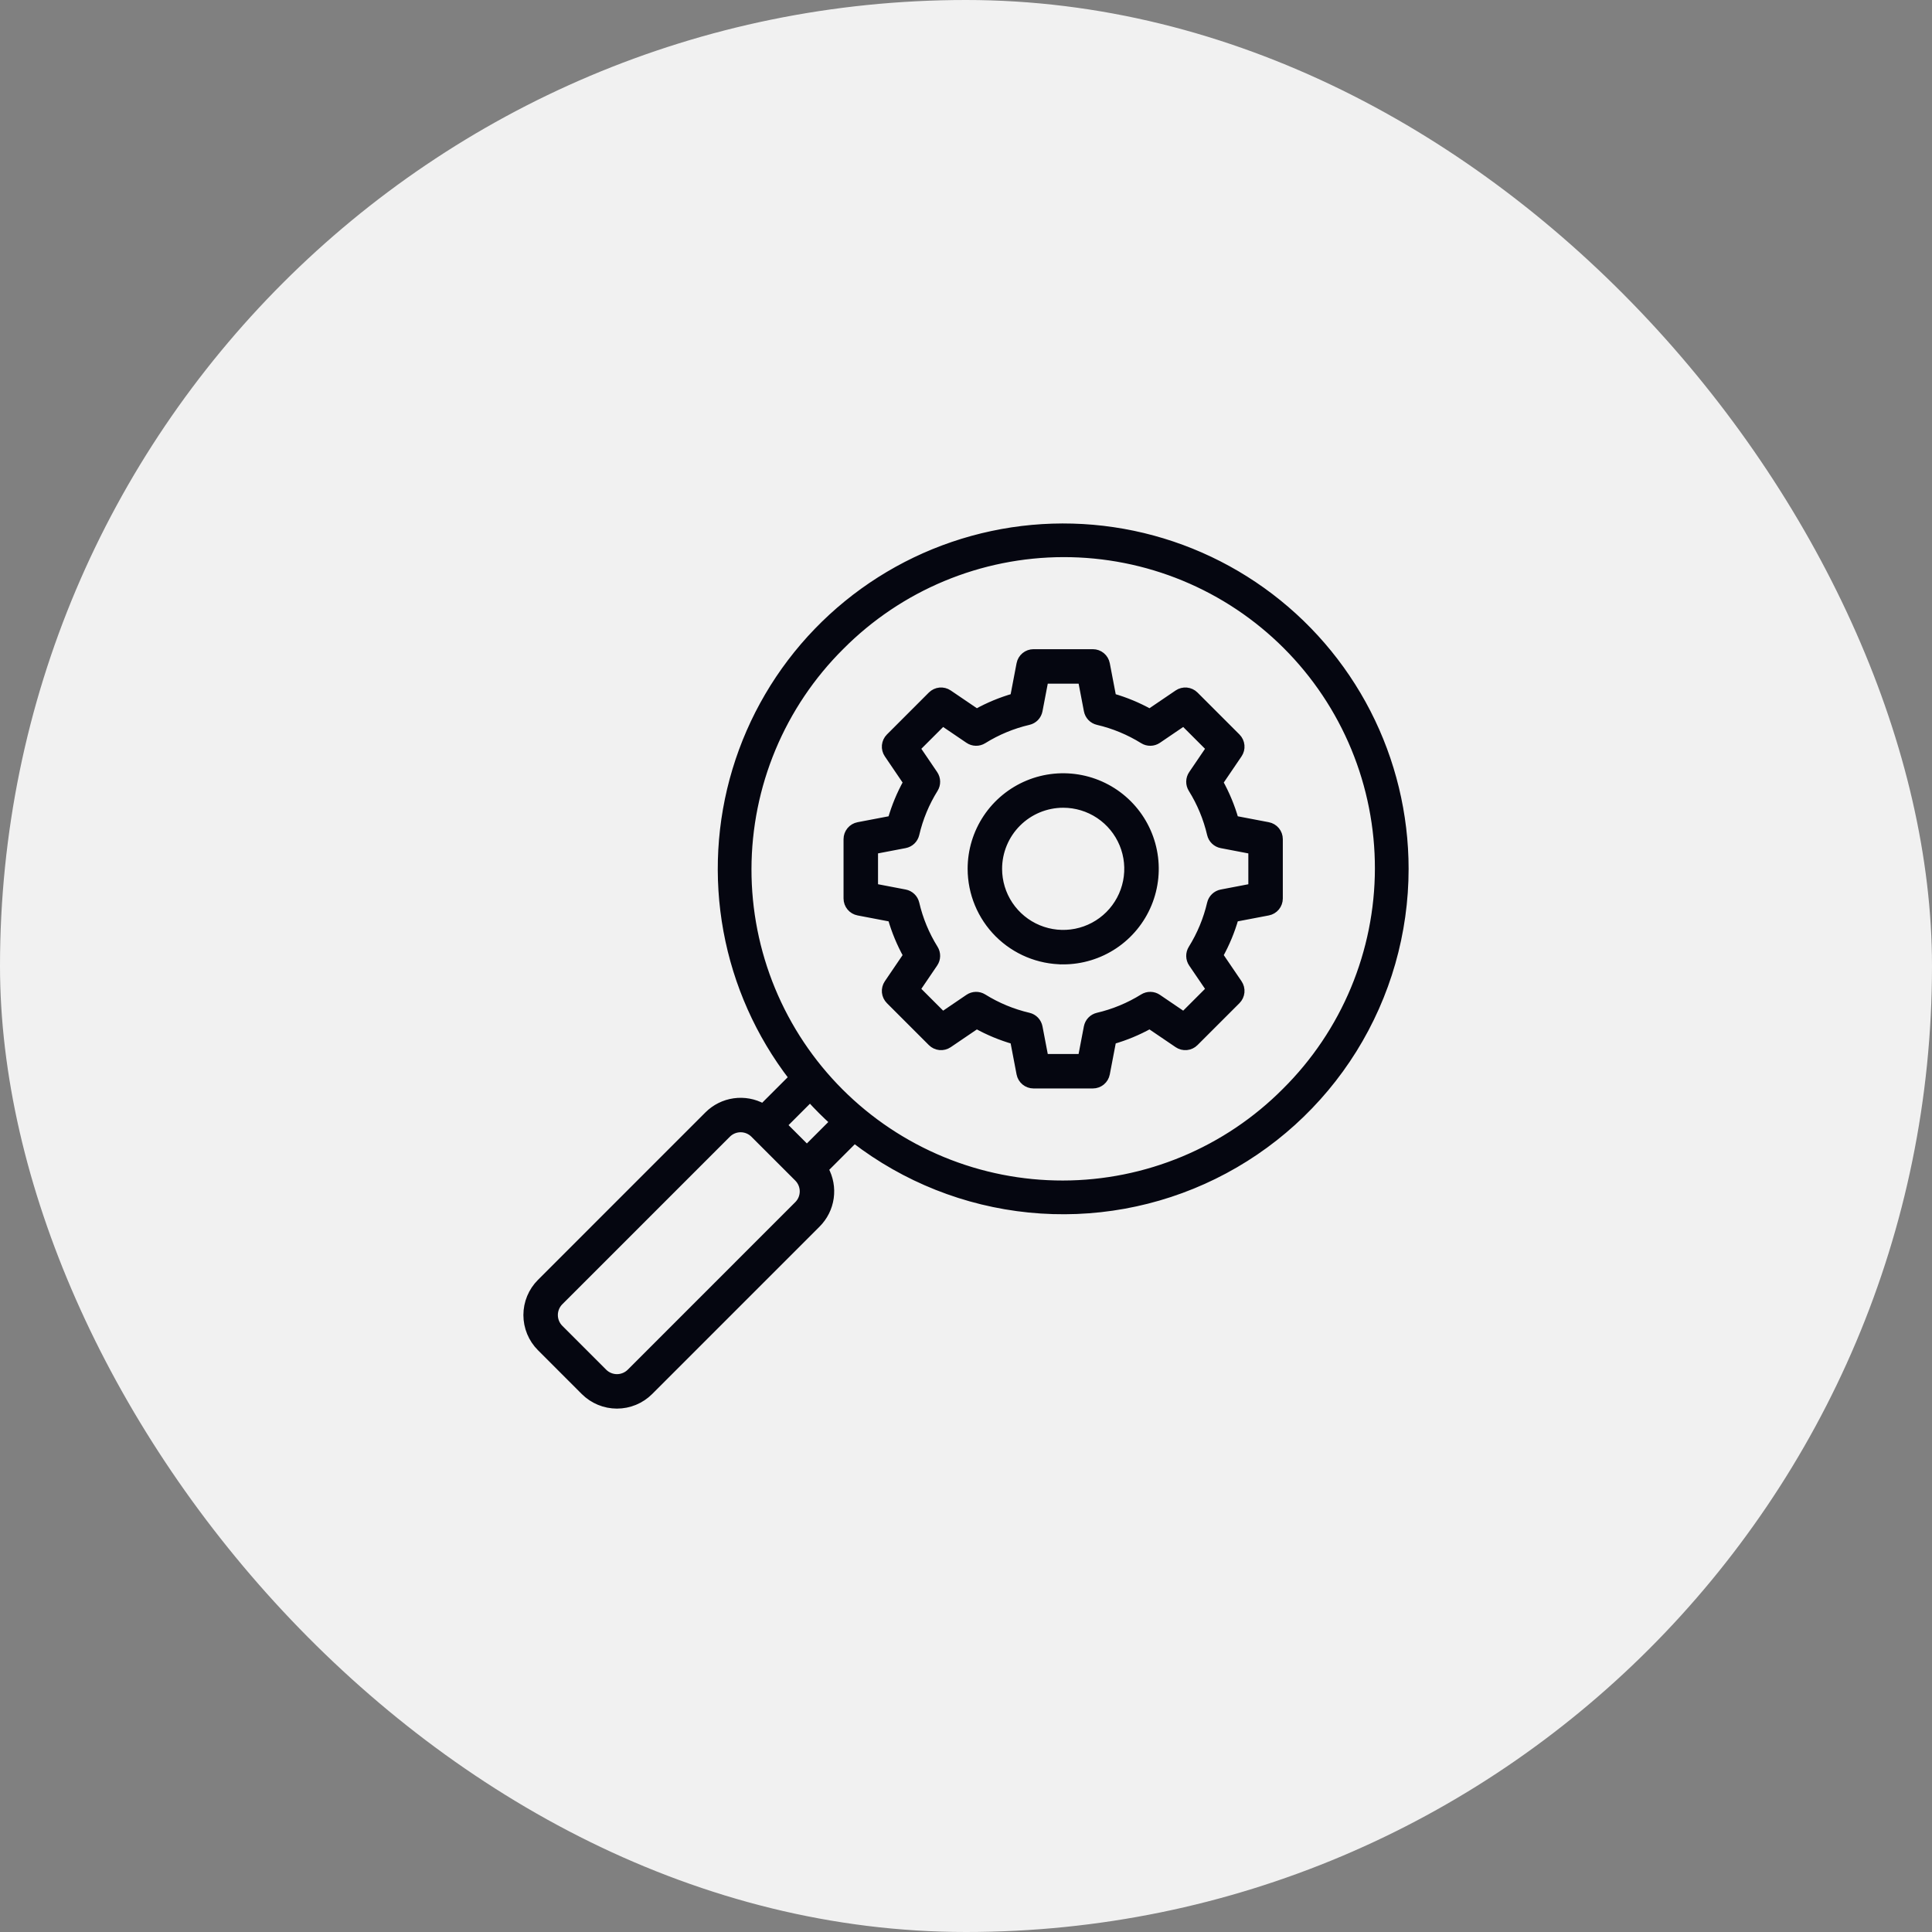 <svg width="110" height="110" viewBox="0 0 110 110" fill="none" xmlns="http://www.w3.org/2000/svg">
<rect x="0" y="0" width="110" height="110" fill="#808080" stroke="none"/>
<rect width="110" height="110" rx="55" fill="#F1F1F1"/>
<mask id="path-2-outside-1_403_4640" maskUnits="userSpaceOnUse" x="29" y="29.004" width="52" height="52" fill="black">
<rect fill="white" x="29" y="29.004" width="52" height="52"/>
<path d="M40.309 63.473L30.769 73.014C30.276 73.507 30 74.176 30 74.873C30 75.57 30.276 76.239 30.769 76.732L33.268 79.232C33.762 79.724 34.43 80 35.127 80C35.824 80 36.493 79.724 36.987 79.232L46.527 69.691C46.929 69.288 47.19 68.766 47.27 68.202C47.35 67.638 47.245 67.064 46.971 66.565L48.648 64.887C51.529 67.107 54.974 68.476 58.593 68.838C62.212 69.2 65.861 68.541 69.124 66.936C72.388 65.331 75.136 62.843 77.059 59.756C78.981 56.668 80 53.104 80 49.467C79.999 46.372 79.261 43.322 77.846 40.569C76.43 37.816 74.379 35.441 71.862 33.64C69.345 31.839 66.435 30.664 63.373 30.212C60.311 29.761 57.186 30.046 54.256 31.044C51.326 32.042 48.677 33.724 46.527 35.951C44.378 38.178 42.79 40.885 41.896 43.848C41.002 46.811 40.828 49.945 41.387 52.989C41.947 56.033 43.224 58.9 45.113 61.352L43.435 63.029C42.936 62.755 42.362 62.651 41.798 62.731C41.235 62.811 40.712 63.071 40.309 63.473ZM45.422 68.586L35.882 78.127C35.681 78.326 35.41 78.438 35.127 78.438C34.845 78.438 34.573 78.326 34.373 78.127L31.874 75.627C31.674 75.427 31.562 75.156 31.562 74.873C31.562 74.59 31.674 74.319 31.874 74.118L41.414 64.578C41.614 64.378 41.886 64.266 42.168 64.266C42.451 64.266 42.723 64.378 42.923 64.578L45.422 67.077C45.622 67.278 45.734 67.549 45.734 67.832C45.734 68.115 45.622 68.386 45.422 68.586ZM47.873 36.807C49.534 35.135 51.508 33.807 53.682 32.9C55.857 31.993 58.19 31.524 60.546 31.52C62.902 31.516 65.236 31.977 67.414 32.877C69.592 33.777 71.57 35.097 73.237 36.764C74.903 38.43 76.224 40.409 77.124 42.586C78.023 44.764 78.484 47.098 78.481 49.454C78.477 51.811 78.007 54.143 77.1 56.318C76.193 58.492 74.865 60.467 73.193 62.127C71.533 63.799 69.559 65.127 67.384 66.034C65.209 66.941 62.877 67.41 60.521 67.414C58.164 67.418 55.83 66.957 53.653 66.057C51.475 65.157 49.496 63.836 47.83 62.17C46.164 60.504 44.843 58.525 43.943 56.348C43.043 54.17 42.582 51.836 42.586 49.48C42.59 47.123 43.059 44.791 43.966 42.616C44.874 40.442 46.201 38.467 47.873 36.807ZM46.768 63.232C46.99 63.454 47.216 63.669 47.447 63.879L45.94 65.386L44.614 64.06L46.121 62.553C46.331 62.784 46.546 63.01 46.768 63.232ZM48.863 51.924L50.749 52.284C50.96 53.018 51.254 53.725 51.623 54.392L50.544 55.981C50.442 56.132 50.395 56.313 50.412 56.494C50.43 56.675 50.509 56.844 50.638 56.973L53.027 59.362C53.156 59.491 53.325 59.571 53.506 59.588C53.687 59.605 53.868 59.558 54.019 59.456L55.608 58.377C56.276 58.747 56.983 59.04 57.716 59.251L58.076 61.137C58.11 61.316 58.206 61.477 58.346 61.593C58.486 61.708 58.662 61.772 58.843 61.772H62.223C62.405 61.772 62.581 61.708 62.721 61.593C62.861 61.477 62.956 61.316 62.99 61.137L63.351 59.251C64.084 59.04 64.791 58.747 65.458 58.377L67.048 59.456C67.198 59.559 67.379 59.605 67.561 59.588C67.741 59.571 67.911 59.491 68.039 59.362L70.429 56.973C70.557 56.844 70.637 56.675 70.654 56.494C70.671 56.313 70.625 56.132 70.523 55.981L69.443 54.392C69.813 53.725 70.107 53.018 70.317 52.284L72.204 51.924C72.382 51.89 72.543 51.795 72.659 51.655C72.775 51.514 72.838 51.338 72.838 51.157V47.777C72.838 47.595 72.775 47.419 72.659 47.279C72.543 47.139 72.382 47.044 72.204 47.01L70.317 46.65C70.107 45.916 69.813 45.209 69.443 44.542L70.523 42.952C70.625 42.802 70.672 42.621 70.654 42.44C70.637 42.259 70.558 42.09 70.429 41.961L68.039 39.571C67.911 39.443 67.741 39.363 67.561 39.346C67.379 39.329 67.198 39.376 67.048 39.478L65.458 40.557C64.791 40.187 64.084 39.894 63.351 39.683L62.99 37.797C62.956 37.618 62.861 37.457 62.721 37.341C62.581 37.225 62.405 37.162 62.223 37.162H58.843C58.662 37.162 58.486 37.225 58.346 37.341C58.206 37.457 58.11 37.618 58.076 37.797L57.716 39.683C56.983 39.894 56.276 40.187 55.608 40.557L54.019 39.478C53.868 39.375 53.687 39.329 53.506 39.346C53.325 39.363 53.156 39.443 53.027 39.571L50.638 41.961C50.509 42.09 50.43 42.259 50.412 42.44C50.395 42.621 50.442 42.802 50.544 42.952L51.623 44.542C51.254 45.209 50.96 45.916 50.749 46.65L48.863 47.01C48.685 47.044 48.524 47.139 48.408 47.279C48.292 47.419 48.228 47.595 48.228 47.777V51.157C48.228 51.339 48.292 51.515 48.408 51.655C48.524 51.795 48.685 51.89 48.863 51.924ZM49.791 48.423L51.527 48.091C51.676 48.063 51.813 47.992 51.922 47.888C52.031 47.783 52.107 47.649 52.142 47.502C52.354 46.589 52.715 45.718 53.211 44.923C53.291 44.795 53.331 44.646 53.328 44.495C53.325 44.344 53.278 44.197 53.194 44.072L52.199 42.608L53.675 41.133L55.139 42.127C55.264 42.212 55.411 42.259 55.562 42.262C55.713 42.265 55.862 42.224 55.99 42.144C56.785 41.649 57.656 41.288 58.568 41.075C58.716 41.041 58.85 40.965 58.955 40.856C59.059 40.747 59.13 40.61 59.158 40.461L59.49 38.725H61.578L61.91 40.461C61.938 40.609 62.009 40.747 62.113 40.856C62.218 40.965 62.352 41.041 62.499 41.075C63.411 41.288 64.282 41.649 65.078 42.144C65.206 42.224 65.355 42.265 65.506 42.262C65.657 42.259 65.804 42.212 65.929 42.127L67.391 41.133L68.867 42.609L67.873 44.072C67.788 44.197 67.741 44.344 67.738 44.496C67.735 44.647 67.776 44.795 67.856 44.924C68.351 45.719 68.712 46.59 68.925 47.502C68.959 47.649 69.035 47.783 69.144 47.888C69.254 47.993 69.391 48.064 69.539 48.092L71.275 48.424V50.511L69.539 50.843C69.391 50.872 69.254 50.942 69.145 51.047C69.036 51.152 68.959 51.286 68.925 51.433C68.712 52.345 68.351 53.216 67.856 54.011C67.776 54.139 67.735 54.288 67.738 54.439C67.741 54.591 67.788 54.738 67.873 54.863L68.867 56.325L67.391 57.801L65.928 56.807C65.803 56.722 65.656 56.675 65.505 56.672C65.353 56.669 65.205 56.71 65.076 56.79C64.281 57.285 63.41 57.646 62.498 57.859C62.351 57.893 62.217 57.969 62.112 58.078C62.007 58.187 61.937 58.325 61.908 58.473L61.576 60.209H59.49L59.158 58.473C59.129 58.325 59.059 58.188 58.954 58.078C58.849 57.969 58.715 57.893 58.568 57.859C57.656 57.646 56.785 57.285 55.99 56.79C55.861 56.71 55.712 56.669 55.561 56.672C55.41 56.675 55.263 56.722 55.138 56.807L53.675 57.801L52.199 56.325L53.193 54.861C53.278 54.736 53.325 54.589 53.328 54.438C53.331 54.287 53.29 54.138 53.211 54.01C52.715 53.215 52.354 52.344 52.142 51.432C52.107 51.285 52.031 51.15 51.922 51.046C51.813 50.941 51.676 50.87 51.527 50.842L49.791 50.51L49.791 48.423ZM60.533 54.708C61.57 54.708 62.583 54.401 63.445 53.825C64.307 53.249 64.979 52.43 65.375 51.473C65.772 50.515 65.876 49.462 65.674 48.445C65.472 47.428 64.972 46.494 64.24 45.761C63.507 45.028 62.573 44.529 61.556 44.327C60.54 44.125 59.486 44.228 58.528 44.625C57.571 45.022 56.752 45.693 56.176 46.555C55.6 47.417 55.293 48.43 55.293 49.467C55.295 50.856 55.847 52.188 56.83 53.171C57.812 54.153 59.144 54.706 60.533 54.707L60.533 54.708ZM60.533 45.789C61.261 45.789 61.972 46.004 62.577 46.408C63.182 46.813 63.653 47.387 63.932 48.059C64.21 48.731 64.283 49.471 64.141 50.184C63.999 50.898 63.649 51.553 63.135 52.068C62.62 52.582 61.965 52.933 61.251 53.075C60.538 53.217 59.798 53.144 59.126 52.865C58.454 52.587 57.88 52.115 57.475 51.511C57.071 50.906 56.855 50.194 56.855 49.467C56.856 48.492 57.244 47.557 57.934 46.867C58.623 46.178 59.558 45.79 60.533 45.789L60.533 45.789Z"/>
</mask>
<path d="M40.309 63.473L30.769 73.014C30.276 73.507 30 74.176 30 74.873C30 75.57 30.276 76.239 30.769 76.732L33.268 79.232C33.762 79.724 34.43 80 35.127 80C35.824 80 36.493 79.724 36.987 79.232L46.527 69.691C46.929 69.288 47.19 68.766 47.27 68.202C47.35 67.638 47.245 67.064 46.971 66.565L48.648 64.887C51.529 67.107 54.974 68.476 58.593 68.838C62.212 69.2 65.861 68.541 69.124 66.936C72.388 65.331 75.136 62.843 77.059 59.756C78.981 56.668 80 53.104 80 49.467C79.999 46.372 79.261 43.322 77.846 40.569C76.43 37.816 74.379 35.441 71.862 33.64C69.345 31.839 66.435 30.664 63.373 30.212C60.311 29.761 57.186 30.046 54.256 31.044C51.326 32.042 48.677 33.724 46.527 35.951C44.378 38.178 42.79 40.885 41.896 43.848C41.002 46.811 40.828 49.945 41.387 52.989C41.947 56.033 43.224 58.9 45.113 61.352L43.435 63.029C42.936 62.755 42.362 62.651 41.798 62.731C41.235 62.811 40.712 63.071 40.309 63.473ZM45.422 68.586L35.882 78.127C35.681 78.326 35.41 78.438 35.127 78.438C34.845 78.438 34.573 78.326 34.373 78.127L31.874 75.627C31.674 75.427 31.562 75.156 31.562 74.873C31.562 74.59 31.674 74.319 31.874 74.118L41.414 64.578C41.614 64.378 41.886 64.266 42.168 64.266C42.451 64.266 42.723 64.378 42.923 64.578L45.422 67.077C45.622 67.278 45.734 67.549 45.734 67.832C45.734 68.115 45.622 68.386 45.422 68.586ZM47.873 36.807C49.534 35.135 51.508 33.807 53.682 32.9C55.857 31.993 58.19 31.524 60.546 31.52C62.902 31.516 65.236 31.977 67.414 32.877C69.592 33.777 71.57 35.097 73.237 36.764C74.903 38.43 76.224 40.409 77.124 42.586C78.023 44.764 78.484 47.098 78.481 49.454C78.477 51.811 78.007 54.143 77.1 56.318C76.193 58.492 74.865 60.467 73.193 62.127C71.533 63.799 69.559 65.127 67.384 66.034C65.209 66.941 62.877 67.41 60.521 67.414C58.164 67.418 55.83 66.957 53.653 66.057C51.475 65.157 49.496 63.836 47.83 62.17C46.164 60.504 44.843 58.525 43.943 56.348C43.043 54.17 42.582 51.836 42.586 49.48C42.59 47.123 43.059 44.791 43.966 42.616C44.874 40.442 46.201 38.467 47.873 36.807ZM46.768 63.232C46.99 63.454 47.216 63.669 47.447 63.879L45.94 65.386L44.614 64.06L46.121 62.553C46.331 62.784 46.546 63.01 46.768 63.232ZM48.863 51.924L50.749 52.284C50.96 53.018 51.254 53.725 51.623 54.392L50.544 55.981C50.442 56.132 50.395 56.313 50.412 56.494C50.43 56.675 50.509 56.844 50.638 56.973L53.027 59.362C53.156 59.491 53.325 59.571 53.506 59.588C53.687 59.605 53.868 59.558 54.019 59.456L55.608 58.377C56.276 58.747 56.983 59.04 57.716 59.251L58.076 61.137C58.11 61.316 58.206 61.477 58.346 61.593C58.486 61.708 58.662 61.772 58.843 61.772H62.223C62.405 61.772 62.581 61.708 62.721 61.593C62.861 61.477 62.956 61.316 62.99 61.137L63.351 59.251C64.084 59.04 64.791 58.747 65.458 58.377L67.048 59.456C67.198 59.559 67.379 59.605 67.561 59.588C67.741 59.571 67.911 59.491 68.039 59.362L70.429 56.973C70.557 56.844 70.637 56.675 70.654 56.494C70.671 56.313 70.625 56.132 70.523 55.981L69.443 54.392C69.813 53.725 70.107 53.018 70.317 52.284L72.204 51.924C72.382 51.89 72.543 51.795 72.659 51.655C72.775 51.514 72.838 51.338 72.838 51.157V47.777C72.838 47.595 72.775 47.419 72.659 47.279C72.543 47.139 72.382 47.044 72.204 47.01L70.317 46.65C70.107 45.916 69.813 45.209 69.443 44.542L70.523 42.952C70.625 42.802 70.672 42.621 70.654 42.44C70.637 42.259 70.558 42.09 70.429 41.961L68.039 39.571C67.911 39.443 67.741 39.363 67.561 39.346C67.379 39.329 67.198 39.376 67.048 39.478L65.458 40.557C64.791 40.187 64.084 39.894 63.351 39.683L62.99 37.797C62.956 37.618 62.861 37.457 62.721 37.341C62.581 37.225 62.405 37.162 62.223 37.162H58.843C58.662 37.162 58.486 37.225 58.346 37.341C58.206 37.457 58.11 37.618 58.076 37.797L57.716 39.683C56.983 39.894 56.276 40.187 55.608 40.557L54.019 39.478C53.868 39.375 53.687 39.329 53.506 39.346C53.325 39.363 53.156 39.443 53.027 39.571L50.638 41.961C50.509 42.09 50.43 42.259 50.412 42.44C50.395 42.621 50.442 42.802 50.544 42.952L51.623 44.542C51.254 45.209 50.96 45.916 50.749 46.65L48.863 47.01C48.685 47.044 48.524 47.139 48.408 47.279C48.292 47.419 48.228 47.595 48.228 47.777V51.157C48.228 51.339 48.292 51.515 48.408 51.655C48.524 51.795 48.685 51.89 48.863 51.924ZM49.791 48.423L51.527 48.091C51.676 48.063 51.813 47.992 51.922 47.888C52.031 47.783 52.107 47.649 52.142 47.502C52.354 46.589 52.715 45.718 53.211 44.923C53.291 44.795 53.331 44.646 53.328 44.495C53.325 44.344 53.278 44.197 53.194 44.072L52.199 42.608L53.675 41.133L55.139 42.127C55.264 42.212 55.411 42.259 55.562 42.262C55.713 42.265 55.862 42.224 55.99 42.144C56.785 41.649 57.656 41.288 58.568 41.075C58.716 41.041 58.85 40.965 58.955 40.856C59.059 40.747 59.13 40.61 59.158 40.461L59.49 38.725H61.578L61.91 40.461C61.938 40.609 62.009 40.747 62.113 40.856C62.218 40.965 62.352 41.041 62.499 41.075C63.411 41.288 64.282 41.649 65.078 42.144C65.206 42.224 65.355 42.265 65.506 42.262C65.657 42.259 65.804 42.212 65.929 42.127L67.391 41.133L68.867 42.609L67.873 44.072C67.788 44.197 67.741 44.344 67.738 44.496C67.735 44.647 67.776 44.795 67.856 44.924C68.351 45.719 68.712 46.59 68.925 47.502C68.959 47.649 69.035 47.783 69.144 47.888C69.254 47.993 69.391 48.064 69.539 48.092L71.275 48.424V50.511L69.539 50.843C69.391 50.872 69.254 50.942 69.145 51.047C69.036 51.152 68.959 51.286 68.925 51.433C68.712 52.345 68.351 53.216 67.856 54.011C67.776 54.139 67.735 54.288 67.738 54.439C67.741 54.591 67.788 54.738 67.873 54.863L68.867 56.325L67.391 57.801L65.928 56.807C65.803 56.722 65.656 56.675 65.505 56.672C65.353 56.669 65.205 56.71 65.076 56.79C64.281 57.285 63.41 57.646 62.498 57.859C62.351 57.893 62.217 57.969 62.112 58.078C62.007 58.187 61.937 58.325 61.908 58.473L61.576 60.209H59.49L59.158 58.473C59.129 58.325 59.059 58.188 58.954 58.078C58.849 57.969 58.715 57.893 58.568 57.859C57.656 57.646 56.785 57.285 55.99 56.79C55.861 56.71 55.712 56.669 55.561 56.672C55.41 56.675 55.263 56.722 55.138 56.807L53.675 57.801L52.199 56.325L53.193 54.861C53.278 54.736 53.325 54.589 53.328 54.438C53.331 54.287 53.29 54.138 53.211 54.01C52.715 53.215 52.354 52.344 52.142 51.432C52.107 51.285 52.031 51.15 51.922 51.046C51.813 50.941 51.676 50.87 51.527 50.842L49.791 50.51L49.791 48.423ZM60.533 54.708C61.57 54.708 62.583 54.401 63.445 53.825C64.307 53.249 64.979 52.43 65.375 51.473C65.772 50.515 65.876 49.462 65.674 48.445C65.472 47.428 64.972 46.494 64.24 45.761C63.507 45.028 62.573 44.529 61.556 44.327C60.54 44.125 59.486 44.228 58.528 44.625C57.571 45.022 56.752 45.693 56.176 46.555C55.6 47.417 55.293 48.43 55.293 49.467C55.295 50.856 55.847 52.188 56.83 53.171C57.812 54.153 59.144 54.706 60.533 54.707L60.533 54.708ZM60.533 45.789C61.261 45.789 61.972 46.004 62.577 46.408C63.182 46.813 63.653 47.387 63.932 48.059C64.21 48.731 64.283 49.471 64.141 50.184C63.999 50.898 63.649 51.553 63.135 52.068C62.62 52.582 61.965 52.933 61.251 53.075C60.538 53.217 59.798 53.144 59.126 52.865C58.454 52.587 57.88 52.115 57.475 51.511C57.071 50.906 56.855 50.194 56.855 49.467C56.856 48.492 57.244 47.557 57.934 46.867C58.623 46.178 59.558 45.79 60.533 45.789L60.533 45.789Z" fill="#050610"/>
<path d="M40.309 63.473L30.769 73.014C30.276 73.507 30 74.176 30 74.873C30 75.57 30.276 76.239 30.769 76.732L33.268 79.232C33.762 79.724 34.43 80 35.127 80C35.824 80 36.493 79.724 36.987 79.232L46.527 69.691C46.929 69.288 47.19 68.766 47.27 68.202C47.35 67.638 47.245 67.064 46.971 66.565L48.648 64.887C51.529 67.107 54.974 68.476 58.593 68.838C62.212 69.2 65.861 68.541 69.124 66.936C72.388 65.331 75.136 62.843 77.059 59.756C78.981 56.668 80 53.104 80 49.467C79.999 46.372 79.261 43.322 77.846 40.569C76.43 37.816 74.379 35.441 71.862 33.64C69.345 31.839 66.435 30.664 63.373 30.212C60.311 29.761 57.186 30.046 54.256 31.044C51.326 32.042 48.677 33.724 46.527 35.951C44.378 38.178 42.79 40.885 41.896 43.848C41.002 46.811 40.828 49.945 41.387 52.989C41.947 56.033 43.224 58.9 45.113 61.352L43.435 63.029C42.936 62.755 42.362 62.651 41.798 62.731C41.235 62.811 40.712 63.071 40.309 63.473ZM45.422 68.586L35.882 78.127C35.681 78.326 35.41 78.438 35.127 78.438C34.845 78.438 34.573 78.326 34.373 78.127L31.874 75.627C31.674 75.427 31.562 75.156 31.562 74.873C31.562 74.59 31.674 74.319 31.874 74.118L41.414 64.578C41.614 64.378 41.886 64.266 42.168 64.266C42.451 64.266 42.723 64.378 42.923 64.578L45.422 67.077C45.622 67.278 45.734 67.549 45.734 67.832C45.734 68.115 45.622 68.386 45.422 68.586ZM47.873 36.807C49.534 35.135 51.508 33.807 53.682 32.9C55.857 31.993 58.19 31.524 60.546 31.52C62.902 31.516 65.236 31.977 67.414 32.877C69.592 33.777 71.57 35.097 73.237 36.764C74.903 38.43 76.224 40.409 77.124 42.586C78.023 44.764 78.484 47.098 78.481 49.454C78.477 51.811 78.007 54.143 77.1 56.318C76.193 58.492 74.865 60.467 73.193 62.127C71.533 63.799 69.559 65.127 67.384 66.034C65.209 66.941 62.877 67.41 60.521 67.414C58.164 67.418 55.83 66.957 53.653 66.057C51.475 65.157 49.496 63.836 47.83 62.17C46.164 60.504 44.843 58.525 43.943 56.348C43.043 54.17 42.582 51.836 42.586 49.48C42.59 47.123 43.059 44.791 43.966 42.616C44.874 40.442 46.201 38.467 47.873 36.807ZM46.768 63.232C46.99 63.454 47.216 63.669 47.447 63.879L45.94 65.386L44.614 64.06L46.121 62.553C46.331 62.784 46.546 63.01 46.768 63.232ZM48.863 51.924L50.749 52.284C50.96 53.018 51.254 53.725 51.623 54.392L50.544 55.981C50.442 56.132 50.395 56.313 50.412 56.494C50.43 56.675 50.509 56.844 50.638 56.973L53.027 59.362C53.156 59.491 53.325 59.571 53.506 59.588C53.687 59.605 53.868 59.558 54.019 59.456L55.608 58.377C56.276 58.747 56.983 59.04 57.716 59.251L58.076 61.137C58.11 61.316 58.206 61.477 58.346 61.593C58.486 61.708 58.662 61.772 58.843 61.772H62.223C62.405 61.772 62.581 61.708 62.721 61.593C62.861 61.477 62.956 61.316 62.99 61.137L63.351 59.251C64.084 59.04 64.791 58.747 65.458 58.377L67.048 59.456C67.198 59.559 67.379 59.605 67.561 59.588C67.741 59.571 67.911 59.491 68.039 59.362L70.429 56.973C70.557 56.844 70.637 56.675 70.654 56.494C70.671 56.313 70.625 56.132 70.523 55.981L69.443 54.392C69.813 53.725 70.107 53.018 70.317 52.284L72.204 51.924C72.382 51.89 72.543 51.795 72.659 51.655C72.775 51.514 72.838 51.338 72.838 51.157V47.777C72.838 47.595 72.775 47.419 72.659 47.279C72.543 47.139 72.382 47.044 72.204 47.01L70.317 46.65C70.107 45.916 69.813 45.209 69.443 44.542L70.523 42.952C70.625 42.802 70.672 42.621 70.654 42.44C70.637 42.259 70.558 42.09 70.429 41.961L68.039 39.571C67.911 39.443 67.741 39.363 67.561 39.346C67.379 39.329 67.198 39.376 67.048 39.478L65.458 40.557C64.791 40.187 64.084 39.894 63.351 39.683L62.99 37.797C62.956 37.618 62.861 37.457 62.721 37.341C62.581 37.225 62.405 37.162 62.223 37.162H58.843C58.662 37.162 58.486 37.225 58.346 37.341C58.206 37.457 58.11 37.618 58.076 37.797L57.716 39.683C56.983 39.894 56.276 40.187 55.608 40.557L54.019 39.478C53.868 39.375 53.687 39.329 53.506 39.346C53.325 39.363 53.156 39.443 53.027 39.571L50.638 41.961C50.509 42.09 50.43 42.259 50.412 42.44C50.395 42.621 50.442 42.802 50.544 42.952L51.623 44.542C51.254 45.209 50.96 45.916 50.749 46.65L48.863 47.01C48.685 47.044 48.524 47.139 48.408 47.279C48.292 47.419 48.228 47.595 48.228 47.777V51.157C48.228 51.339 48.292 51.515 48.408 51.655C48.524 51.795 48.685 51.89 48.863 51.924ZM49.791 48.423L51.527 48.091C51.676 48.063 51.813 47.992 51.922 47.888C52.031 47.783 52.107 47.649 52.142 47.502C52.354 46.589 52.715 45.718 53.211 44.923C53.291 44.795 53.331 44.646 53.328 44.495C53.325 44.344 53.278 44.197 53.194 44.072L52.199 42.608L53.675 41.133L55.139 42.127C55.264 42.212 55.411 42.259 55.562 42.262C55.713 42.265 55.862 42.224 55.99 42.144C56.785 41.649 57.656 41.288 58.568 41.075C58.716 41.041 58.85 40.965 58.955 40.856C59.059 40.747 59.13 40.61 59.158 40.461L59.49 38.725H61.578L61.91 40.461C61.938 40.609 62.009 40.747 62.113 40.856C62.218 40.965 62.352 41.041 62.499 41.075C63.411 41.288 64.282 41.649 65.078 42.144C65.206 42.224 65.355 42.265 65.506 42.262C65.657 42.259 65.804 42.212 65.929 42.127L67.391 41.133L68.867 42.609L67.873 44.072C67.788 44.197 67.741 44.344 67.738 44.496C67.735 44.647 67.776 44.795 67.856 44.924C68.351 45.719 68.712 46.59 68.925 47.502C68.959 47.649 69.035 47.783 69.144 47.888C69.254 47.993 69.391 48.064 69.539 48.092L71.275 48.424V50.511L69.539 50.843C69.391 50.872 69.254 50.942 69.145 51.047C69.036 51.152 68.959 51.286 68.925 51.433C68.712 52.345 68.351 53.216 67.856 54.011C67.776 54.139 67.735 54.288 67.738 54.439C67.741 54.591 67.788 54.738 67.873 54.863L68.867 56.325L67.391 57.801L65.928 56.807C65.803 56.722 65.656 56.675 65.505 56.672C65.353 56.669 65.205 56.71 65.076 56.79C64.281 57.285 63.41 57.646 62.498 57.859C62.351 57.893 62.217 57.969 62.112 58.078C62.007 58.187 61.937 58.325 61.908 58.473L61.576 60.209H59.49L59.158 58.473C59.129 58.325 59.059 58.188 58.954 58.078C58.849 57.969 58.715 57.893 58.568 57.859C57.656 57.646 56.785 57.285 55.99 56.79C55.861 56.71 55.712 56.669 55.561 56.672C55.41 56.675 55.263 56.722 55.138 56.807L53.675 57.801L52.199 56.325L53.193 54.861C53.278 54.736 53.325 54.589 53.328 54.438C53.331 54.287 53.29 54.138 53.211 54.01C52.715 53.215 52.354 52.344 52.142 51.432C52.107 51.285 52.031 51.15 51.922 51.046C51.813 50.941 51.676 50.87 51.527 50.842L49.791 50.51L49.791 48.423ZM60.533 54.708C61.57 54.708 62.583 54.401 63.445 53.825C64.307 53.249 64.979 52.43 65.375 51.473C65.772 50.515 65.876 49.462 65.674 48.445C65.472 47.428 64.972 46.494 64.24 45.761C63.507 45.028 62.573 44.529 61.556 44.327C60.54 44.125 59.486 44.228 58.528 44.625C57.571 45.022 56.752 45.693 56.176 46.555C55.6 47.417 55.293 48.43 55.293 49.467C55.295 50.856 55.847 52.188 56.83 53.171C57.812 54.153 59.144 54.706 60.533 54.707L60.533 54.708ZM60.533 45.789C61.261 45.789 61.972 46.004 62.577 46.408C63.182 46.813 63.653 47.387 63.932 48.059C64.21 48.731 64.283 49.471 64.141 50.184C63.999 50.898 63.649 51.553 63.135 52.068C62.62 52.582 61.965 52.933 61.251 53.075C60.538 53.217 59.798 53.144 59.126 52.865C58.454 52.587 57.88 52.115 57.475 51.511C57.071 50.906 56.855 50.194 56.855 49.467C56.856 48.492 57.244 47.557 57.934 46.867C58.623 46.178 59.558 45.79 60.533 45.789L60.533 45.789Z" stroke="#050610" stroke-width="0.4" mask="url(#path-2-outside-1_403_4640)"/>
</svg>
